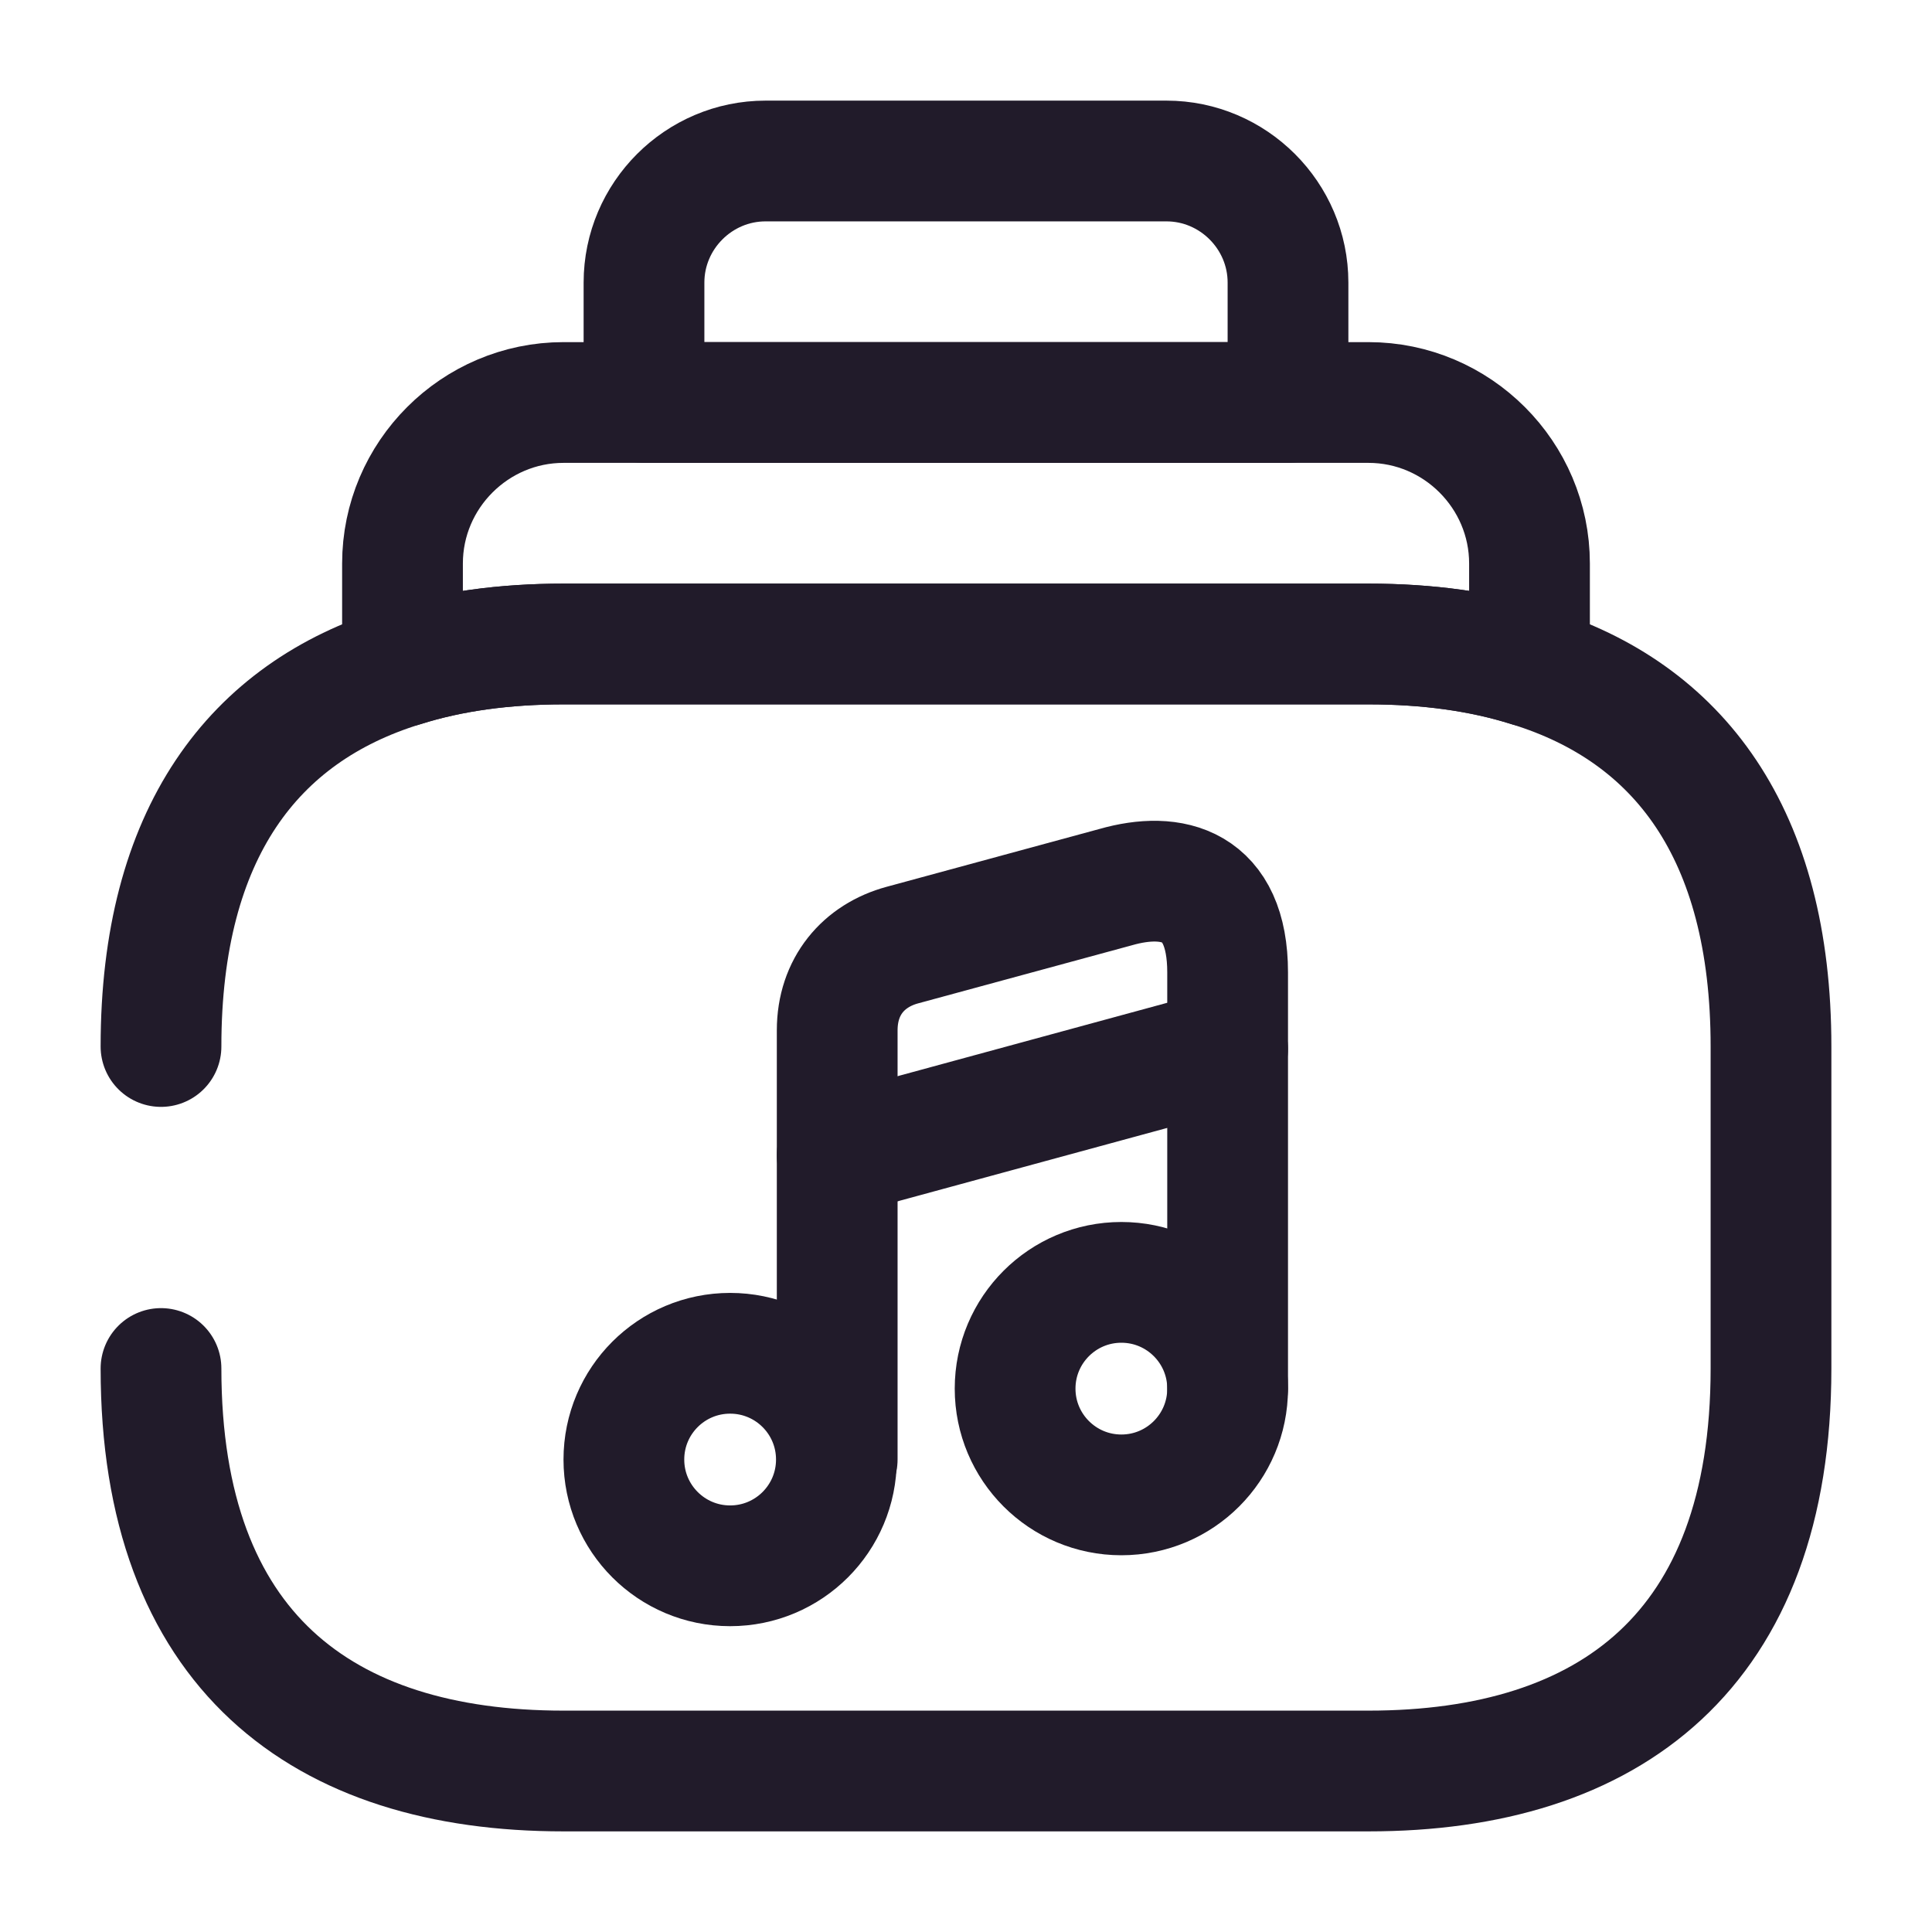 <svg width="24" height="24" viewBox="0 0 24 24" fill="none" xmlns="http://www.w3.org/2000/svg">
<path d="M2 13C2 10.35 3.15 8.85 5 8.28C5.6 8.09 6.27 8 7 8H17C17.73 8 18.4 8.09 19 8.28C20.85 8.85 22 10.35 22 13V17C22 20.5 20 22 17 22H7C4 22 2 20.5 2 17" stroke="#211B2A" stroke-width="1.5" stroke-miterlimit="10" stroke-linecap="round" stroke-linejoin="round"/>
<path d="M19 7V8.28C18.4 8.09 17.73 8 17 8H7C6.27 8 5.6 8.09 5 8.28V7C5 5.9 5.9 5 7 5H17C18.1 5 19 5.9 19 7Z" stroke="#211B2A" stroke-width="1.5" stroke-miterlimit="10" stroke-linecap="round" stroke-linejoin="round"/>
<path d="M16 3.51V5H8V3.51C8 2.68 8.68 2 9.51 2H14.49C15.32 2 16 2.68 16 3.51Z" stroke="#211B2A" stroke-width="1.5" stroke-miterlimit="10" stroke-linecap="round" stroke-linejoin="round"/>
<path d="M9.07 19.451C9.799 19.451 10.39 18.86 10.39 18.131C10.39 17.401 9.799 16.811 9.07 16.811C8.341 16.811 7.75 17.401 7.75 18.131C7.75 18.86 8.341 19.451 9.07 19.451Z" stroke="#211B2A" stroke-width="1.5" stroke-linecap="round" stroke-linejoin="round"/>
<path d="M15.25 17.25V12.08C15.25 10.98 14.56 10.82 13.86 11.02L11.21 11.74C10.73 11.87 10.4 12.25 10.4 12.8V13.72V14.34V18.13" stroke="#211B2A" stroke-width="1.5" stroke-linecap="round" stroke-linejoin="round"/>
<path d="M13.93 18.57C14.659 18.57 15.25 17.979 15.25 17.25C15.25 16.521 14.659 15.93 13.93 15.93C13.201 15.93 12.61 16.521 12.61 17.25C12.61 17.979 13.201 18.57 13.93 18.57Z" stroke="#211B2A" stroke-width="1.5" stroke-linecap="round" stroke-linejoin="round"/>
<path d="M10.4 14.35L15.25 13.03" stroke="#211B2A" stroke-width="1.5" stroke-linecap="round" stroke-linejoin="round"/>
</svg>
